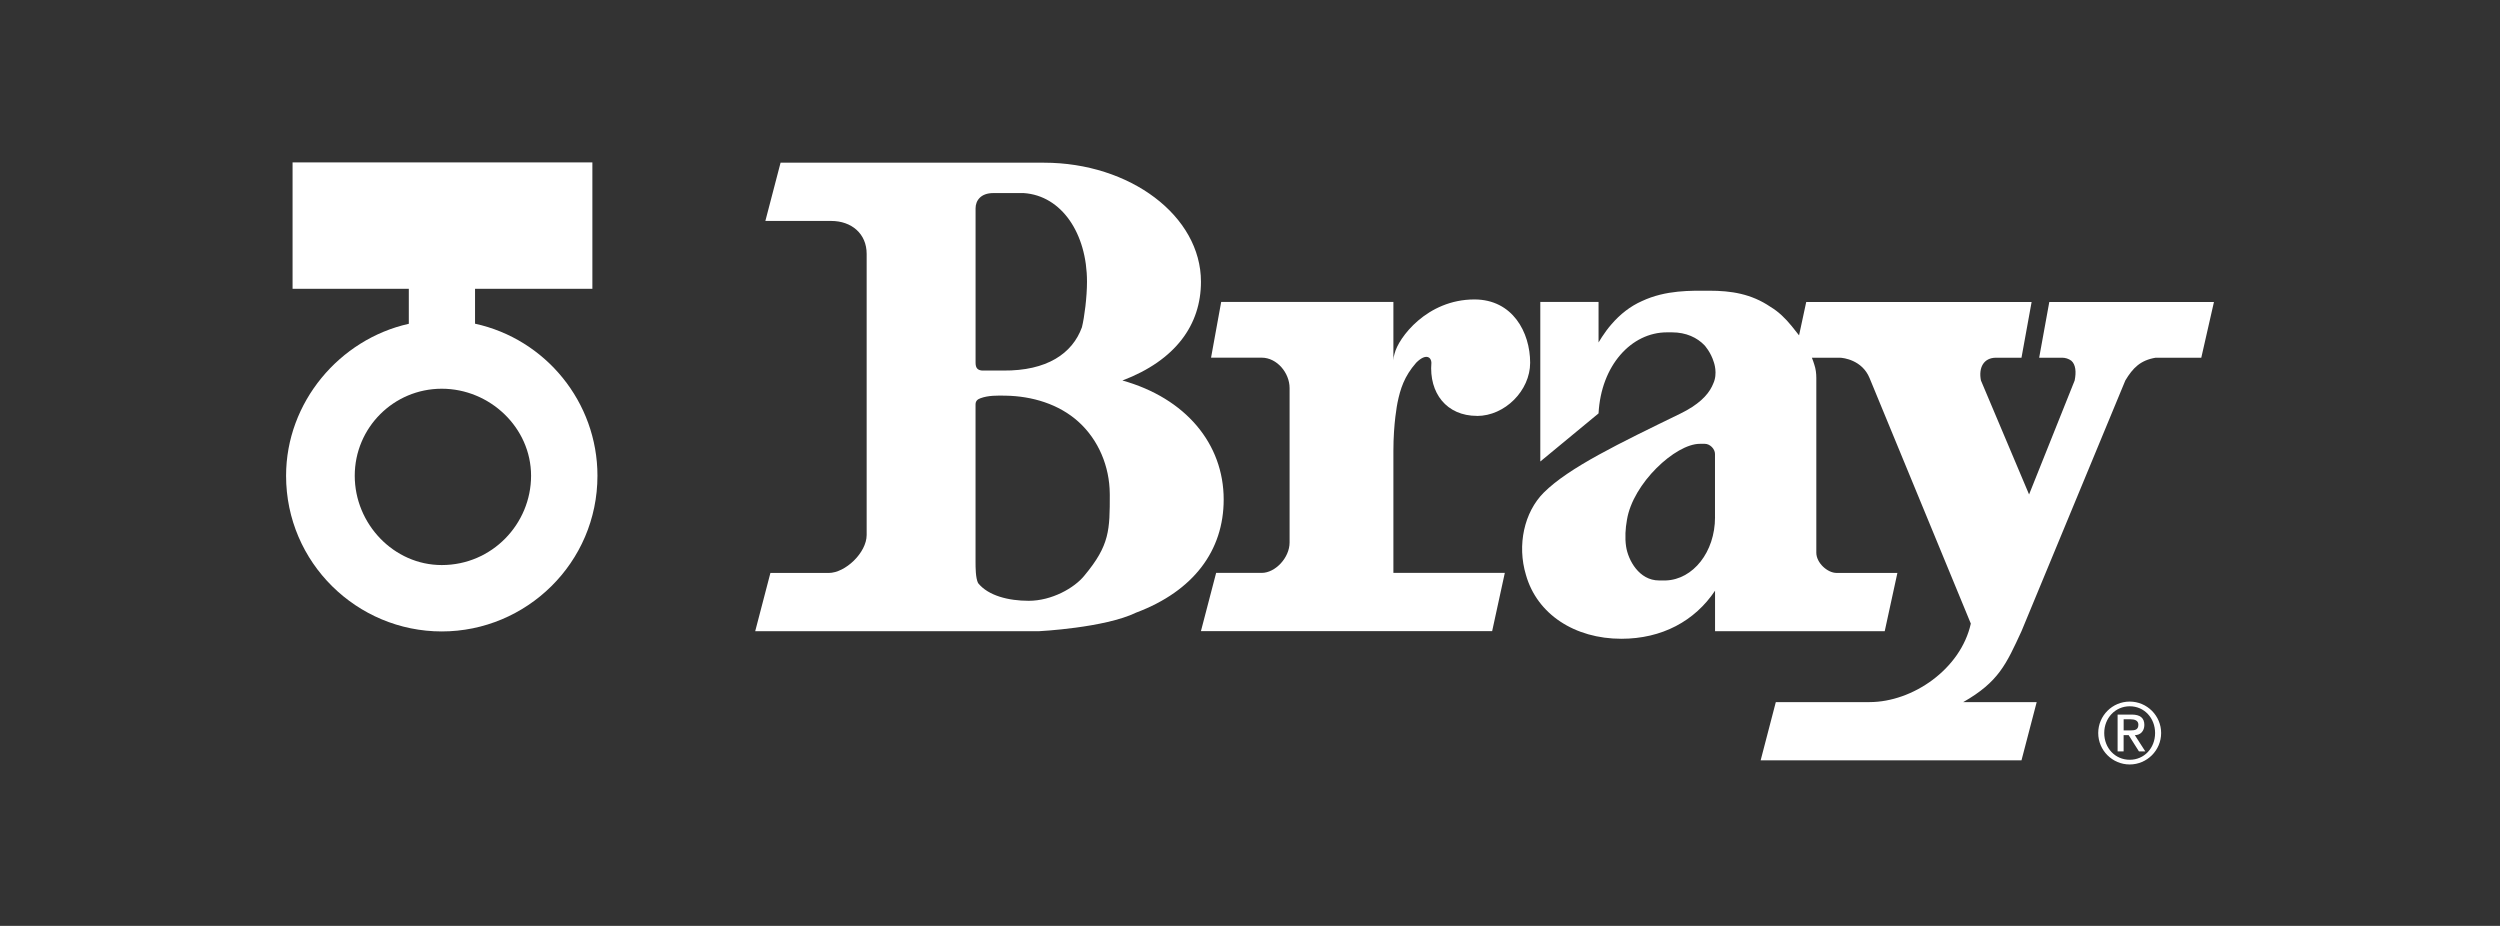 <?xml version="1.0" encoding="UTF-8"?>
<svg id="Layer_1" data-name="Layer 1" xmlns="http://www.w3.org/2000/svg" viewBox="0 0 777.67 288">
  <rect x="0" y="0" width="777.67" height="288" fill="#333333" stroke="none"/>
  <defs>
    <style>
      .cls-1, .cls-2 {
        fill: #fff;
        stroke-width: 0px;
      }

      .cls-2 {
        fill-rule: evenodd;
      }
    </style>
  </defs>
  <path class="cls-1" d="m662.48,218.24c5.39,0,9.78,4.39,9.78,9.78s-4.39,9.78-9.78,9.78-9.79-4.39-9.79-9.78,4.39-9.78,9.79-9.78Zm.02,18.1c4.5,0,7.88-3.63,7.88-8.32s-3.39-8.32-7.88-8.32-7.94,3.64-7.94,8.32,3.39,8.32,7.94,8.32Zm-3.77-14.06h4.38c2.63,0,3.93,1.06,3.93,3.23,0,1.84-1.17,3.17-2.96,3.17l3.26,5.06h-1.98l-3.2-5.06h-1.57v5.06h-1.87v-11.46Zm1.87,4.93h2.22c1.44,0,2.36-.3,2.36-1.79,0-1.3-1.17-1.67-2.36-1.67h-2.22v3.46Z"/>
  <path class="cls-1" d="m459.44,129.39c8.67,0,16.54-7.88,16.54-16.54,0-9.46-5.44-19.7-17.33-19.7-14.8,0-23.66,11.95-24.84,16.84-.23.73-.37,1.42-.37,2.06v-18.12h-53.57l-3.15,17.33h15.76c4.73,0,8.67,4.73,8.67,9.45v48.05c0,4.73-4.45,9.45-8.67,9.45h-14.18l-4.73,18.12h90.59l3.94-18.12h-34.66v-37.95c0-8.66,1.21-14.65,1.27-14.96.88-4.29,2.08-8.2,5.82-12.47,3.15-3.15,4.73-1.58,4.73,0-.78,9.45,4.73,16.54,14.18,16.54Z"/>
  <path class="cls-1" d="m637.47,93.94l-3.15,17.33h7.09s0,0,.02,0c1.03,0,2.05.32,2.88.93,1.39,1.21,1.58,3.51,1.05,6.16l-14.18,35.45-14.97-35.45c-.79-3.94.79-7.09,4.73-7.09h7.88l3.15-17.33h-70.11l-2.23,10.38c-.8-1.05-1.93-2.45-2.29-2.89-2-2.44-4.08-4.47-6.6-5.98-6-4.08-12.27-5.02-19.03-5.02-5.64,0-13.47-.28-20.96,3.23-3.59,1.59-6.76,4.05-9.52,7.27-1.07,1.23-2.04,2.55-2.93,3.92-.35.54-.7,1.1-1.04,1.68v-12.6h-18.12v49.63l18.12-14.97c.79-14.97,10.24-25.21,21.27-25.21h1.57c4.44,0,7.84,1.66,10.11,4.02h0s1.98,2.14,2.91,5.28h0s1.32,3.5-.21,6.7l-.38.85c-1.38,2.81-4.3,5.74-9.82,8.43-18.83,9.17-34.71,16.79-42.5,24.58-6.09,6.09-8.34,16.34-5.53,25.61,3.46,12.23,15.19,19.85,29.68,19.85,12.6,0,22.84-5.51,29.14-14.96v12.6h52.78l3.94-18.12h-18.91c-2.86,0-6.31-3.15-6.31-6.29v-54.36c0-1.41-.17-2.83-.63-4.17-.19-.64-.44-1.35-.75-2.13h8.66c1.14.01,6.97.73,9.27,6.3.42,1.03,31.51,76.41,31.51,76.41-3.15,14.18-18.12,24.42-31.51,24.42h-29.15l-4.72,18.12h81.14l4.73-18.12h-22.85c11.03-6.29,13.39-11.82,18.12-22.05l32.3-77.99c2.36-3.94,4.72-6.3,9.45-7.09h14.18l3.94-17.33h-51.21Zm-103.98,66.96c0,10.83-6.84,19.35-15.28,19.66h-2.14c-6.22,0-9.62-6.34-10.25-10.59-.39-2.68-.21-5.58.27-8.24h0c1.83-11.41,15.12-23.67,22.66-23.67h1.58c1.57,0,3.15,1.57,3.15,3.15v19.69Z"/>
  <path class="cls-2" d="m349.16,118.36c16.55-6.3,24.42-17.33,24.42-30.72,0-20.48-22.06-37.03-48.84-37.03h-81.93l-4.73,18.12h20.48c6.3,0,11.03,3.94,11.03,10.24v87.44c0,5.52-6.65,11.82-11.82,11.82h-18.12l-4.73,18.12h88.23s20.47-1.02,30.28-5.79c17.86-6.71,27.22-19.31,27.22-35.17,0-17.33-11.82-31.52-31.51-37.03Zm-45.69-53.57c0-2.36,1.58-4.73,5.52-4.73h9.45c11.82.79,19.69,12.6,19.69,27.57,0,4.73-.79,11.03-1.58,14.18-2.98,8.2-10.92,13.57-24.45,13.46h-6.6c-1.31-.13-2.03-.69-2.03-2.43v-48.05Zm41.75,89.02c0,11.03,0,15.76-7.88,25.21-3.15,3.93-10.24,7.87-17.33,7.87-6.3,0-12.61-1.58-15.76-5.51-.79-1.58-.79-4.94-.79-6.52v-49.08c.02-1.04.59-1.56,1.53-1.9,2.45-.91,5.3-.85,7.86-.8,8.17.14,16.53,2.59,22.66,8.15,6.24,5.65,9.62,13.89,9.7,22.26,0,.11,0,.22,0,.33h0Z"/>
  <path class="cls-2" d="m147.77,100.69v-10.86h36.5v-39.32h-93.26v39.32h36.16v10.89c-21.58,4.82-38.18,24.43-38.18,47.27,0,27.07,22.08,48.43,48.43,48.43s48.43-21.37,48.43-48.43c0-22.89-16.12-42.53-38.09-47.3Zm-10.35,75.08c-14.96,0-27.07-12.82-27.07-27.78s12.11-27.07,27.07-27.07,27.78,12.11,27.78,27.07-12.11,27.78-27.78,27.78Z"/>
</svg>